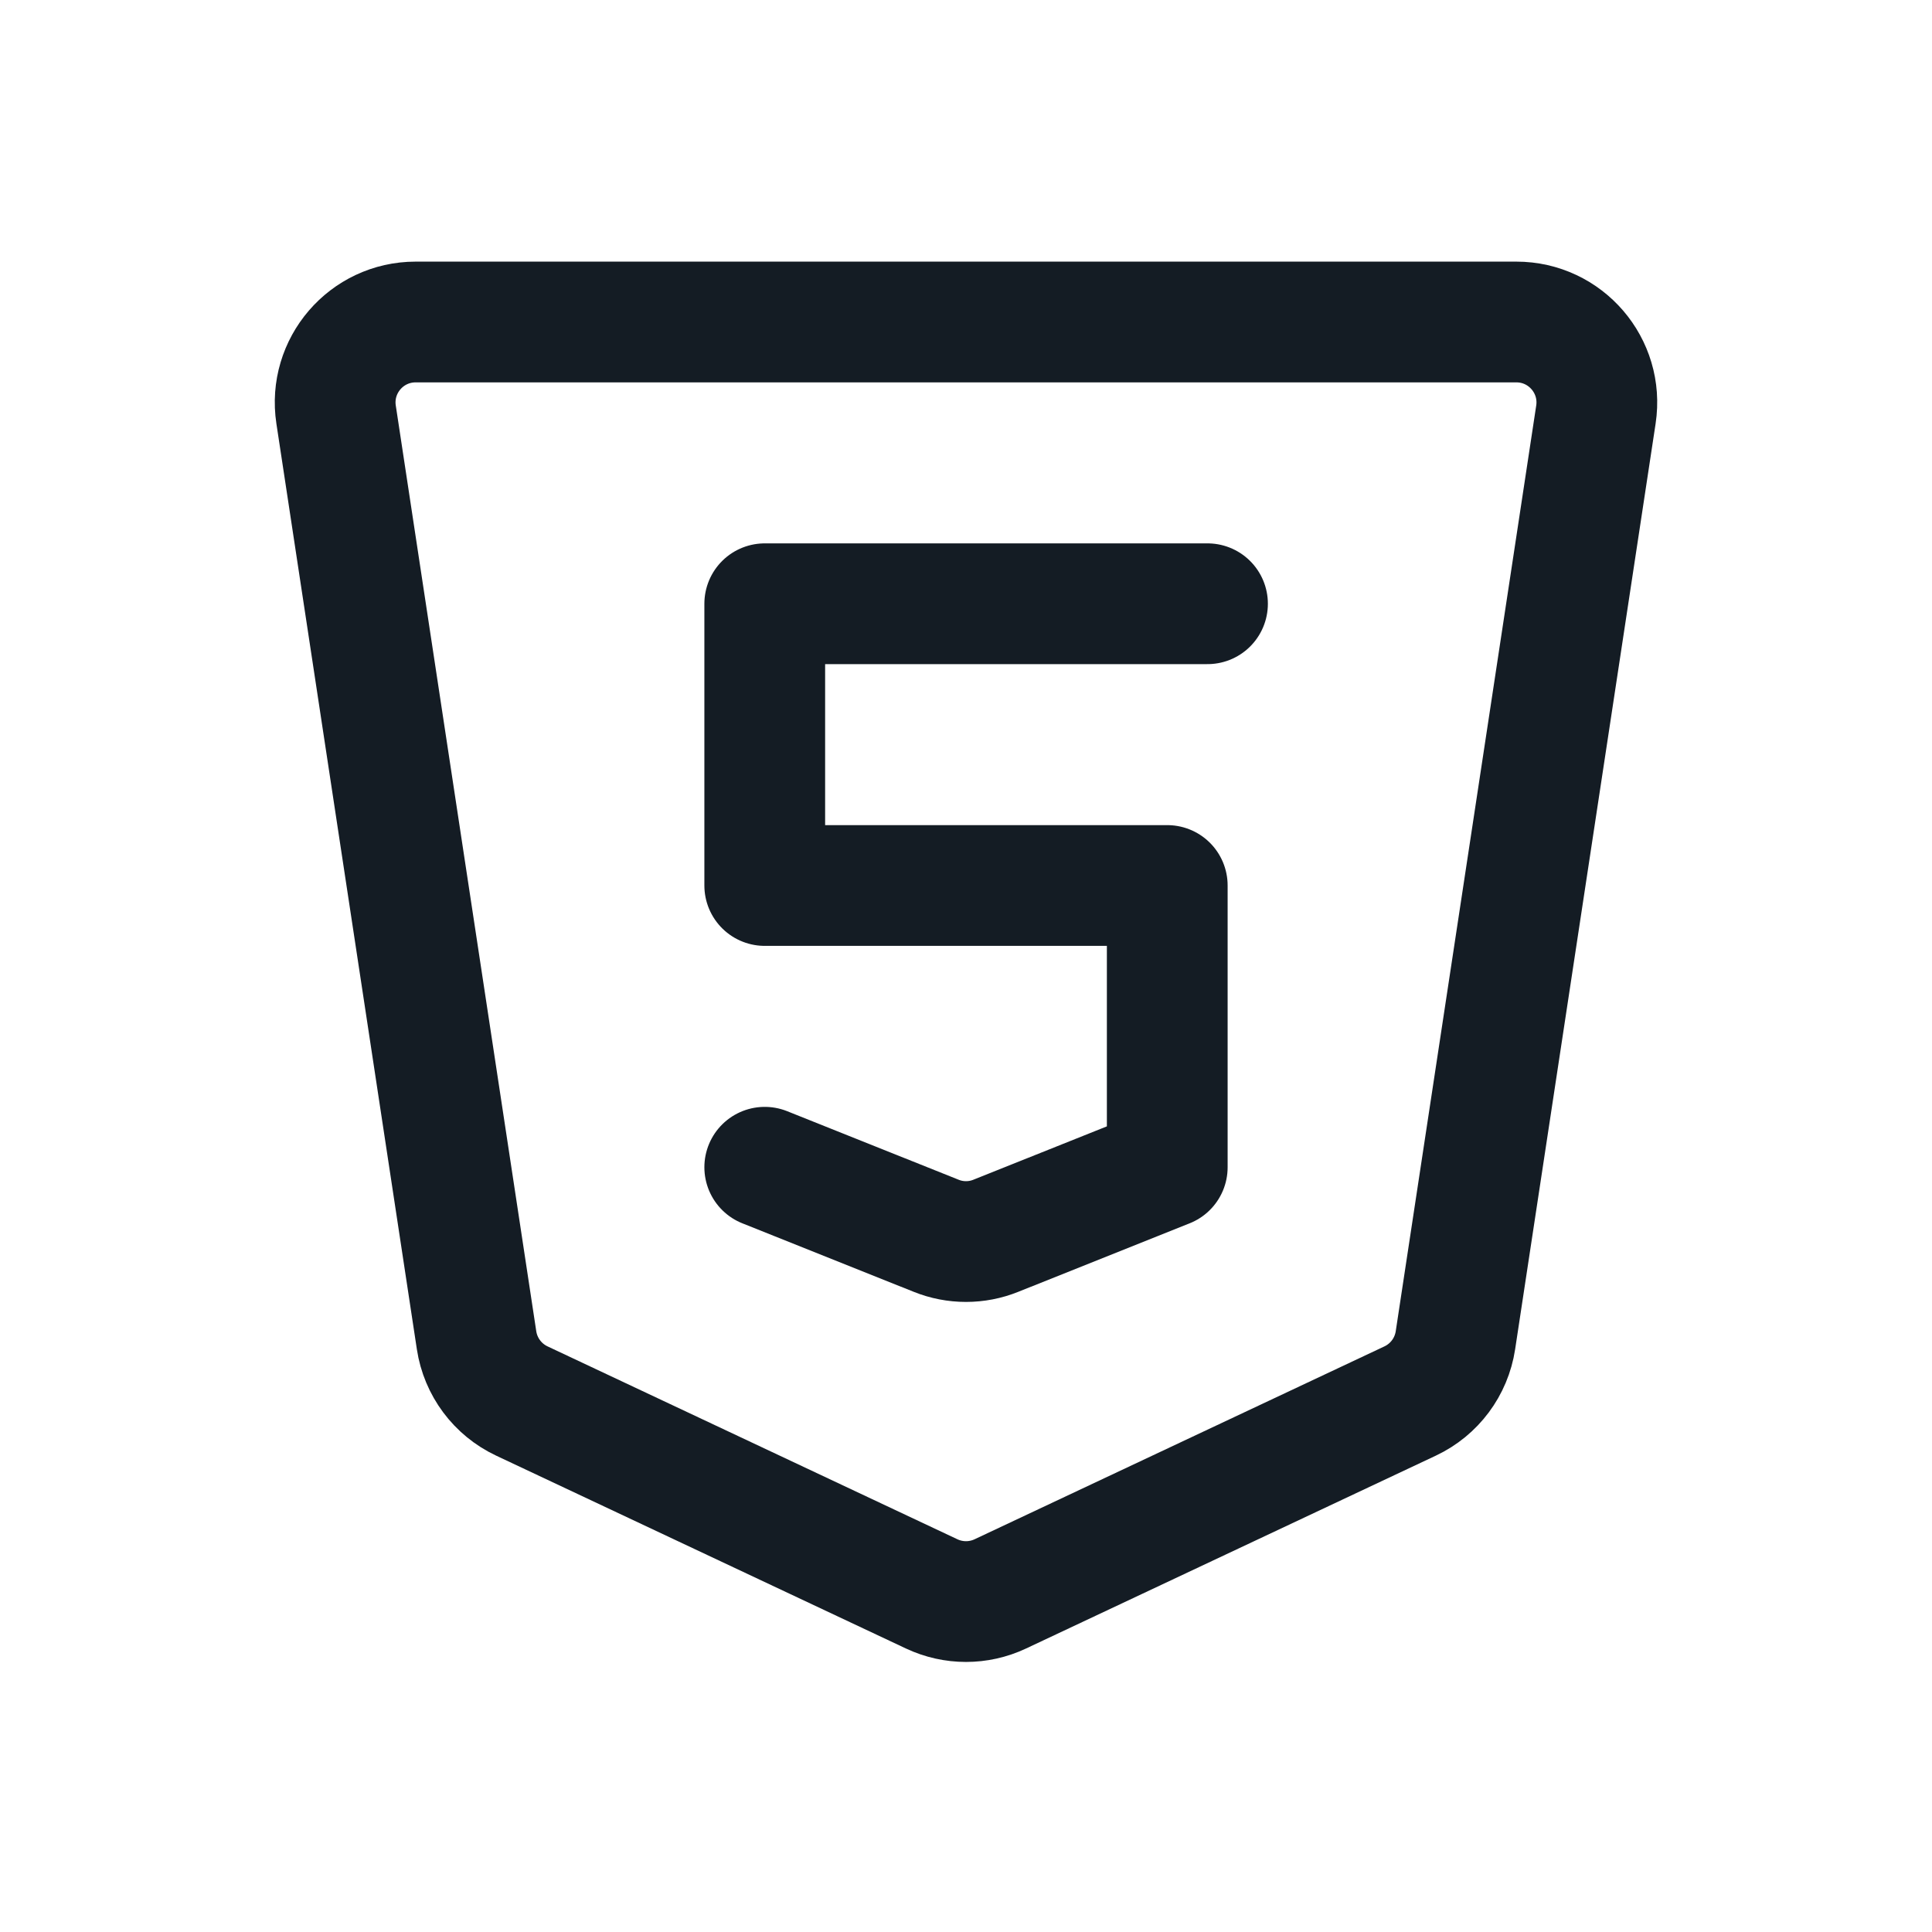 <svg width="24" height="24" viewBox="0 0 24 24" fill="none" xmlns="http://www.w3.org/2000/svg">
<path d="M15 7.5H9.5V11H14.5V14.5L12.371 15.351C12.133 15.447 11.867 15.447 11.629 15.351L9.5 14.5M12.426 19.8L17.517 17.404C17.819 17.262 18.03 16.979 18.08 16.649L19.825 5.15C19.917 4.545 19.449 4 18.837 4H5.163C4.551 4 4.083 4.545 4.175 5.15L5.92 16.649C5.97 16.979 6.181 17.262 6.483 17.404L11.574 19.8C11.844 19.927 12.156 19.927 12.426 19.8Z" stroke="#141C24" stroke-width="1.5" stroke-linecap="round" stroke-linejoin="round"/>
</svg>
